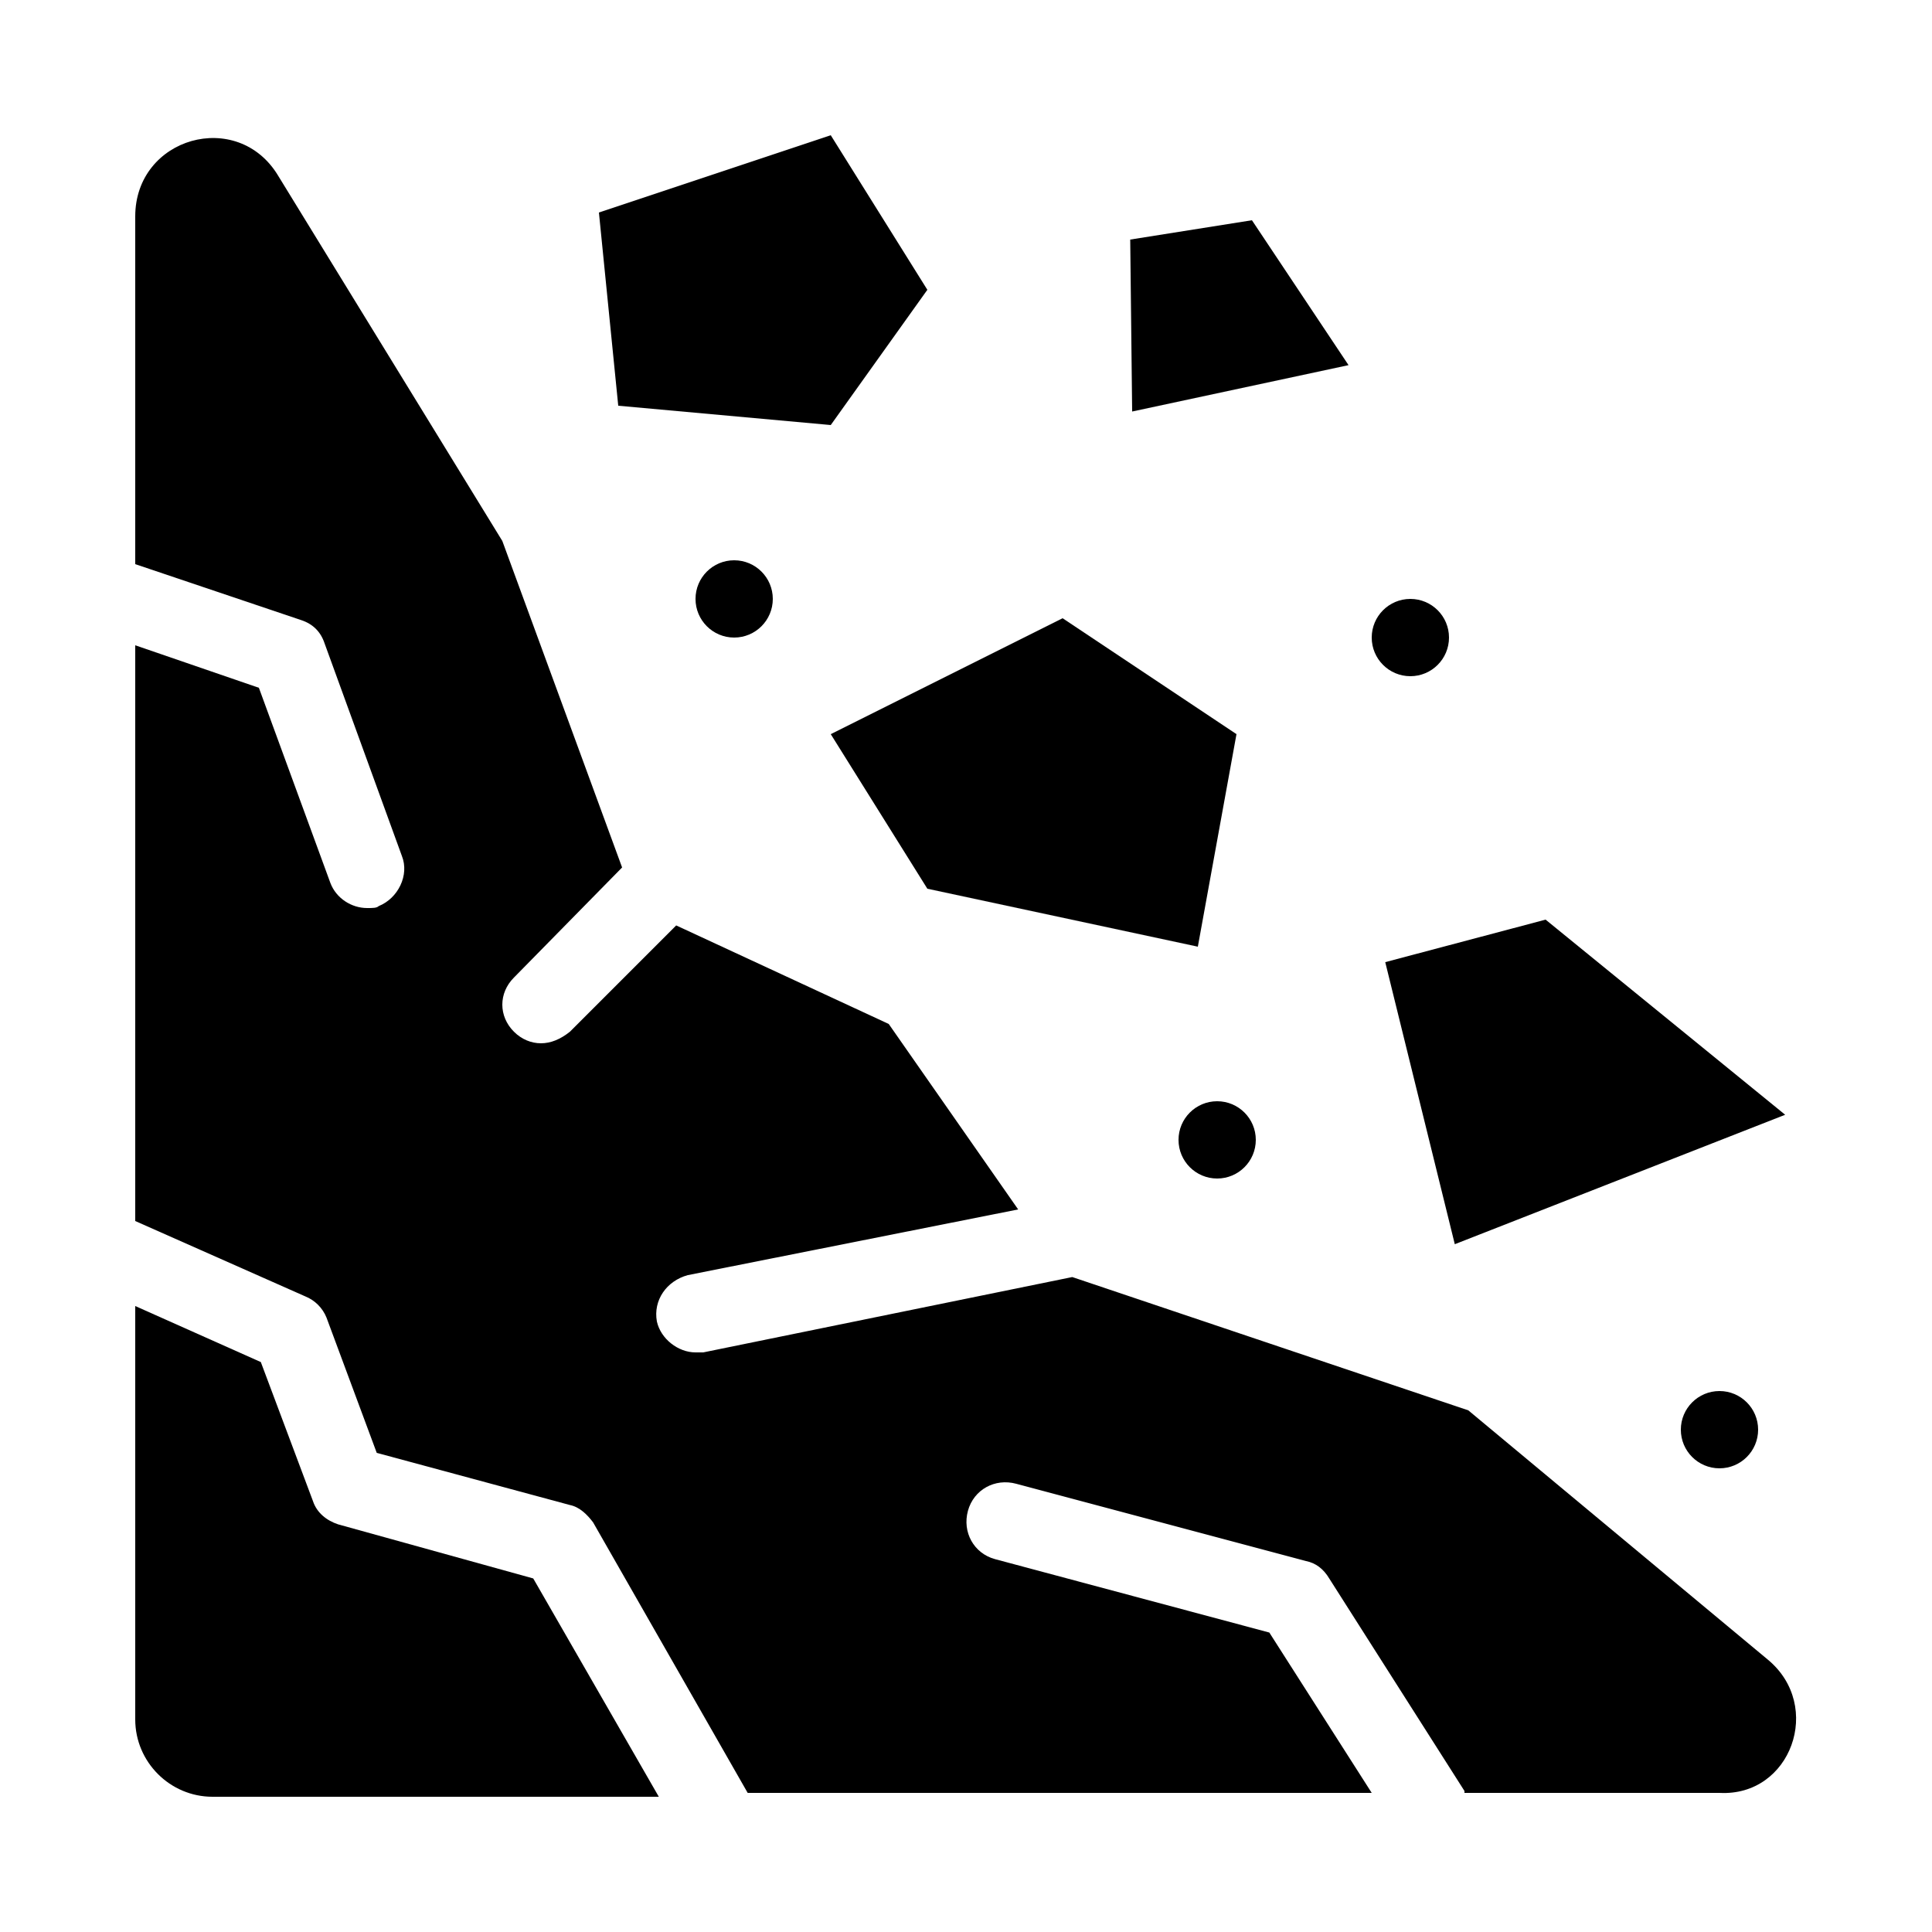 <?xml version="1.0" encoding="utf-8"?>
<!-- Generator: Adobe Illustrator 21.0.2, SVG Export Plug-In . SVG Version: 6.00 Build 0)  -->
<svg version="1.1" id="Layer_1" xmlns="http://www.w3.org/2000/svg" xmlns:xlink="http://www.w3.org/1999/xlink" x="0px" y="0px"
	 viewBox="0 0 100 100" style="enable-background:new 0 0 100 100;" xml:space="preserve">
<g>
	<path d="M91.5,85.9L76,73l-20.5-6.9L36.4,70c-0.1,0-0.3,0-0.4,0c-0.9,0-1.8-0.7-2-1.6c-0.2-1.1,0.5-2.1,1.6-2.4l17.1-3.4L46,53
		L35,47.9l-5.5,5.5C29,53.8,28.5,54,28,54s-1-0.2-1.4-0.6c-0.8-0.8-0.8-2,0-2.8l5.6-5.7L26,28L14.4,9.1C12.3,5.6,7,7.1,7,11.2v18
		l8.6,2.9c0.6,0.2,1,0.6,1.2,1.2l4,11c0.4,1-0.2,2.2-1.2,2.6C19.5,47,19.3,47,19,47c-0.8,0-1.6-0.5-1.9-1.3l-3.7-10.1L7,33.4v29.8
		l8.8,3.9c0.5,0.2,0.9,0.6,1.1,1.1l2.6,7l10,2.7c0.5,0.1,0.9,0.5,1.2,0.9l8,14H71l-5.3-8.3l-14.2-3.8c-1.1-0.3-1.7-1.4-1.4-2.5
		c0.3-1.1,1.4-1.7,2.5-1.4l15,4c0.5,0.1,0.9,0.4,1.2,0.9l7,11c0,0,0,0,0,0.1H89C92.7,93,94.4,88.3,91.5,85.9z"/>
	<path d="M17.5,78.9c-0.6-0.2-1.1-0.6-1.3-1.2l-2.7-7.2L7,67.6V89c0,2.2,1.8,4,4,4h23.1l-6.5-11.3L17.5,78.9z"/>
	<polygon points="43,22 48,15 43,7 31,11 32,21 	"/>
	<polygon points="69.8,18.9 64.8,11.4 58.5,12.4 58.6,21.3 	"/>
	<polygon points="48,46 62,49 64,38 55,32 43,38 	"/>
	<polygon points="75.3,64.4 92.4,57.7 80,47.6 71.7,49.8 	"/>
	<circle cx="73" cy="33" r="2"/>
	<circle cx="63" cy="59" r="2"/>
	<circle cx="38" cy="31" r="2"/>
	<circle cx="89" cy="74" r="2"/>
</g>
</svg>
